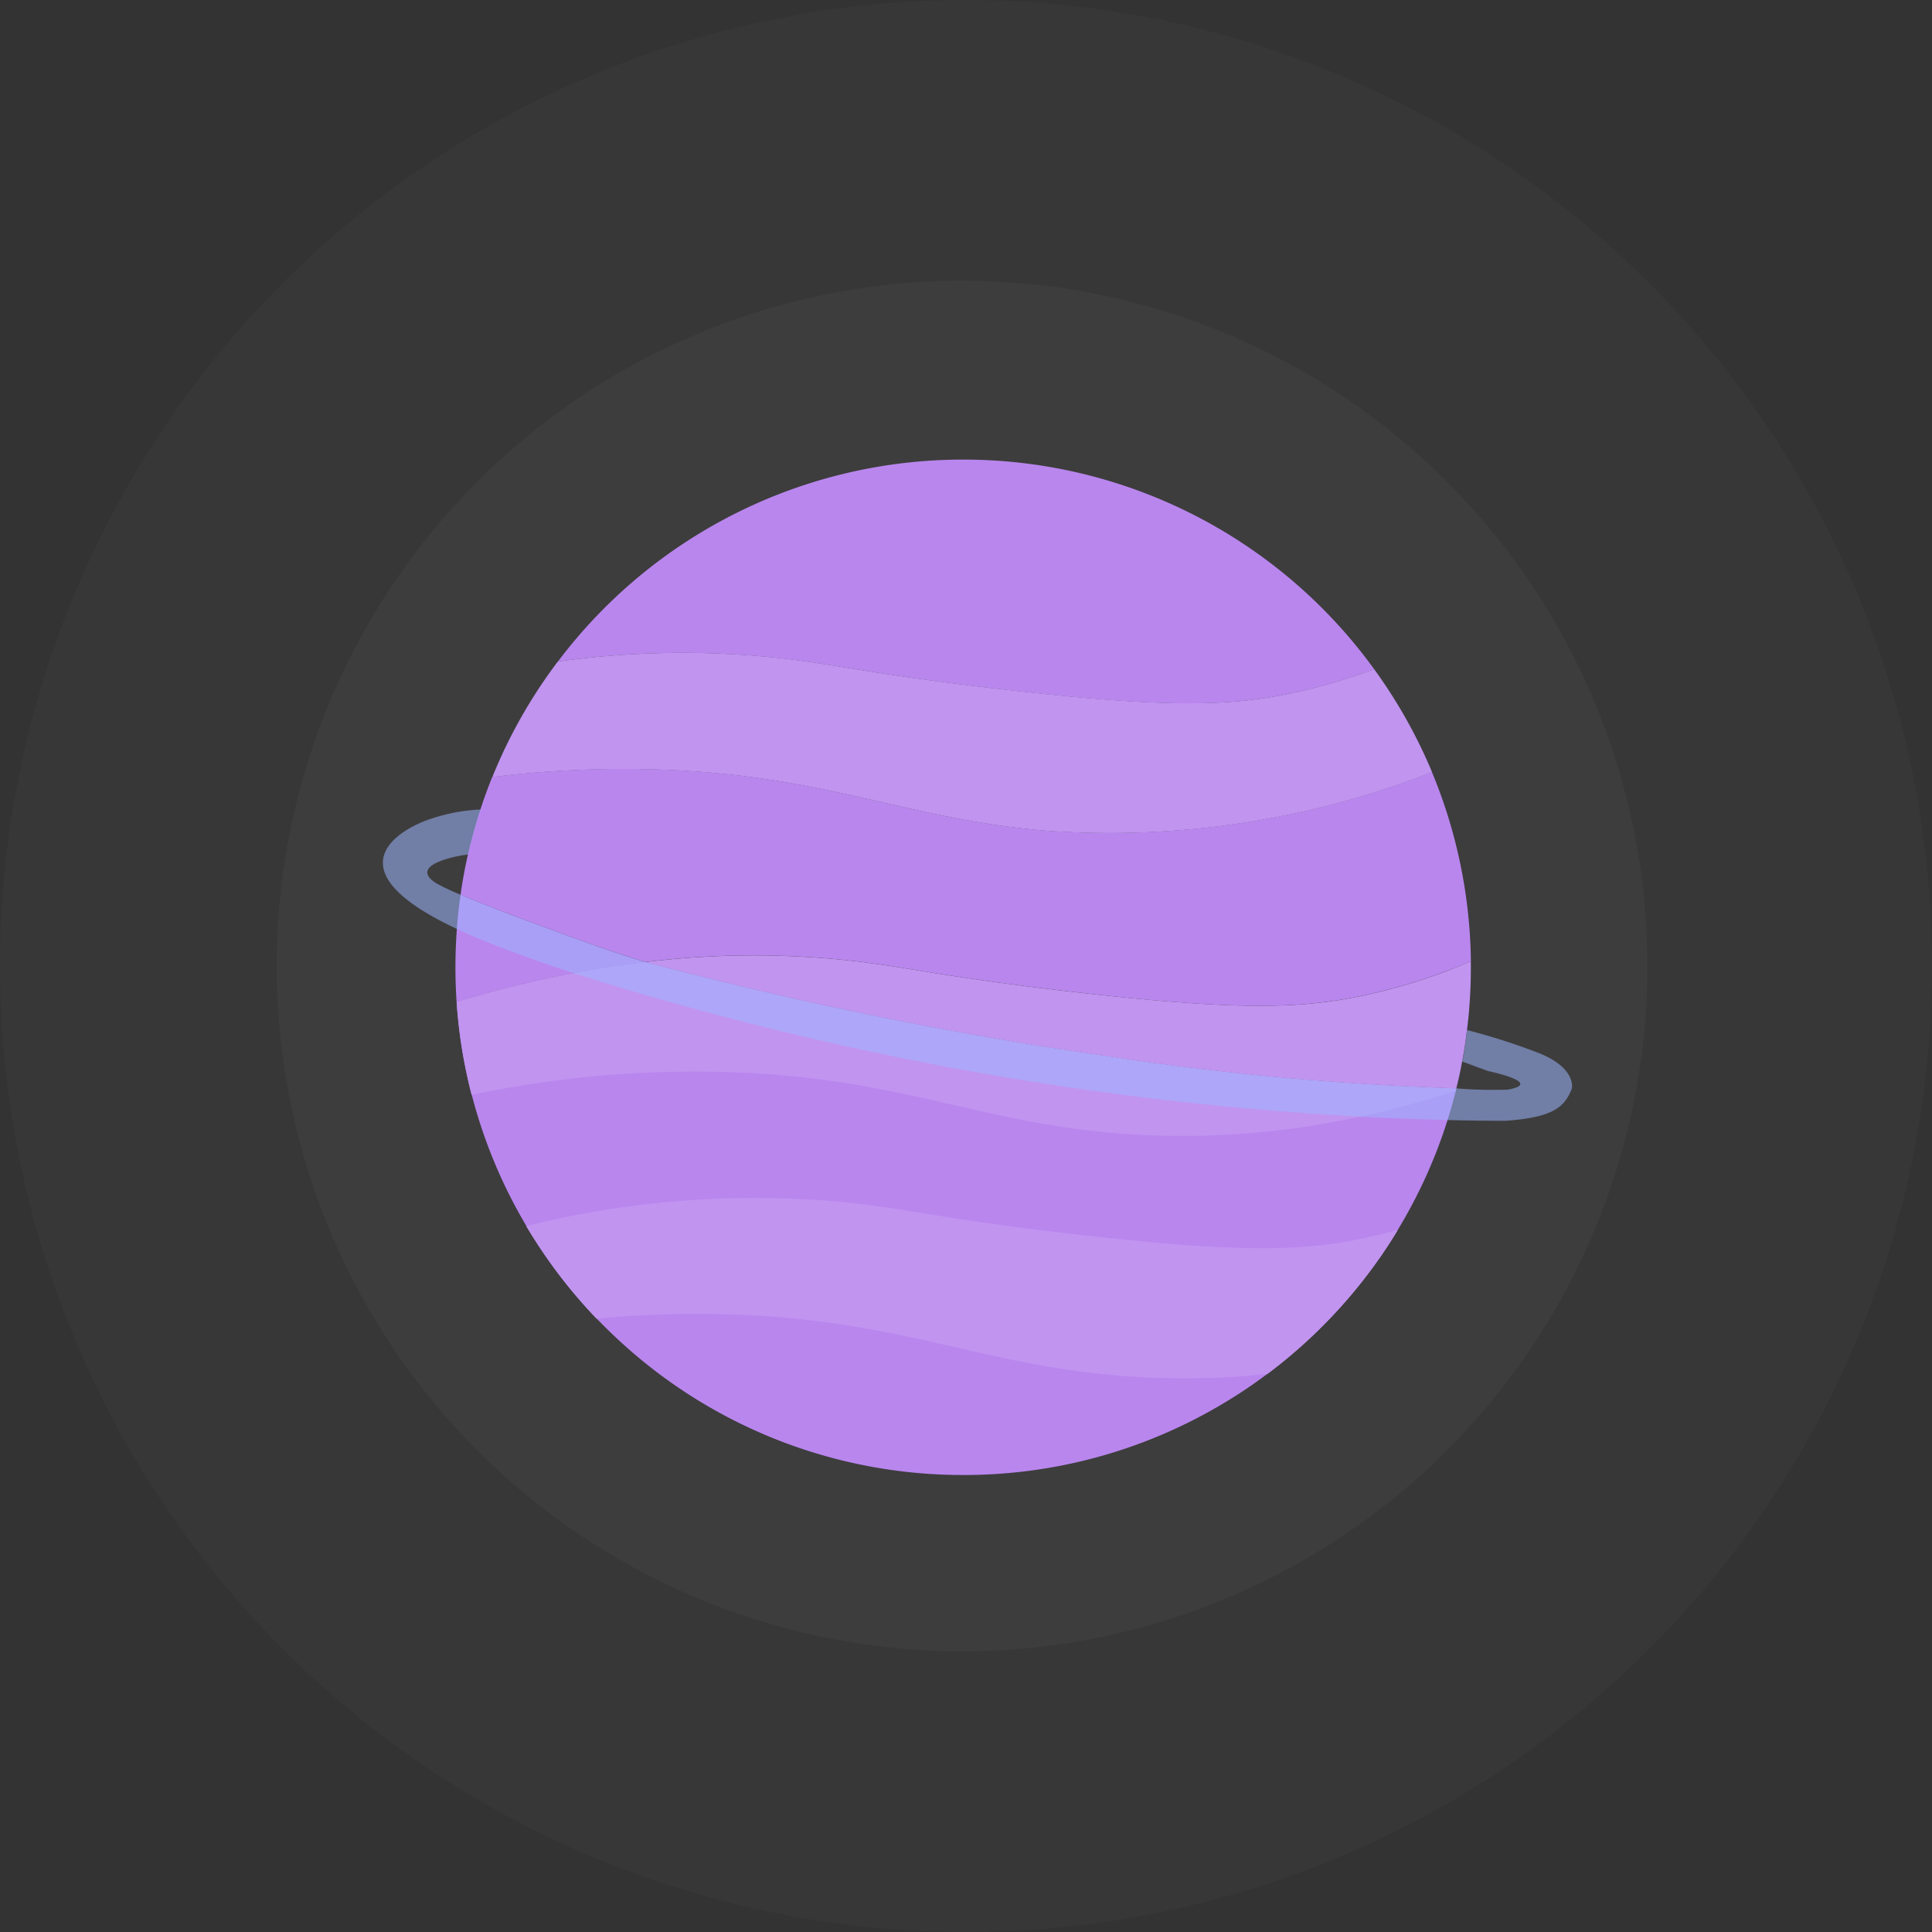 <svg xmlns="http://www.w3.org/2000/svg" width="65.443" height="65.443" viewBox="0 0 65.443 65.443">
  <rect x="0" y="0" width="65.443" height="65.443" fill="#333333" stroke="none"/>
  <defs>
    <style>
      .cls-1, .cls-2 {
        fill: #fff;
      }

      .cls-1 {
        opacity: 0.03;
      }

      .cls-2 {
        opacity: 0.02;
      }

      .cls-3 {
        fill: #b986ee;
      }

      .cls-4 {
        fill: #c194f0;
      }

      .cls-5 {
        fill: #9db5ff;
        opacity: 0.54;
      }
    </style>
  </defs>
  <g id="Group_721" data-name="Group 721" transform="translate(42.93 1058.817)">
    <path id="Path_761" data-name="Path 761" class="cls-1" d="M13.584-1025.037A23.213,23.213,0,0,0-9.63-1001.823a23.213,23.213,0,0,0,23.214,23.212A23.212,23.212,0,0,0,36.8-1001.823,23.213,23.213,0,0,0,13.584-1025.037Zm-15.91,16.813a36.266,36.266,0,0,1,5.137-.267c6.021.113,8.737,1.678,13.6,2.083a29.947,29.947,0,0,0,13.095-1.982,17.2,17.2,0,0,1,1.315,6.4v.205c0,.543-.025,1.078-.073,1.607-.017.174-.037.349-.059.521-.011.087-.023.177-.034.265s-.023.177-.037.265c-.028.18-.059.357-.093.535-.059.307-.124.611-.2.909a99.629,99.629,0,0,1-11.93-1.106,136.337,136.337,0,0,1-15.535-3.172q-.853-.258-1.635-.535c-2.567-.912-3.927-1.45-4.628-1.745.065-.459.149-.915.251-1.362q.177-.777.422-1.526C-2.607-1007.5-2.472-1007.863-2.325-1008.224Z" transform="translate(-23.926 -24.271)"/>
    <path id="Path_762" data-name="Path 762" class="cls-2" d="M-10.21-1058.817a32.722,32.722,0,0,0-32.72,32.723,32.72,32.72,0,0,0,32.72,32.72,32.722,32.722,0,0,0,32.723-32.72A32.724,32.724,0,0,0-10.21-1058.817ZM-26.252-1032.5a36.267,36.267,0,0,1,5.137-.267c6.021.113,8.737,1.678,13.6,2.083a29.943,29.943,0,0,0,13.095-1.982,17.2,17.2,0,0,1,1.315,6.4v.205c0,.543-.025,1.078-.073,1.607-.017.175-.037.349-.059.521l-.034.265c-.011.09-.023.177-.037.265-.028.18-.059.357-.093.535-.059.307-.124.611-.2.909a99.659,99.659,0,0,1-11.93-1.106,136.337,136.337,0,0,1-15.535-3.172q-.853-.257-1.635-.535c-2.567-.912-3.927-1.449-4.628-1.745.065-.459.149-.915.251-1.363q.177-.777.422-1.526C-26.533-1031.769-26.4-1032.135-26.252-1032.5Z" transform="translate(0 0)"/>
    <path id="Path_763" data-name="Path 763" class="cls-3" d="M24.2-996.669a17.171,17.171,0,0,1,13.73-6.841,17.173,17.173,0,0,1,13.92,7.1,19.434,19.434,0,0,1-2.9.835c-2.013.41-4.1.5-9.743-.156-4.278-.495-5.515-.827-7.4-1.042A30.374,30.374,0,0,0,24.2-996.669Z" transform="translate(-48.232 -39.739)"/>
    <path id="Path_764" data-name="Path 764" class="cls-3" d="M46.721-959.769c-.256.11-.529.222-.816.329q-.215.08-.439.16a19.429,19.429,0,0,1-2.528.7c-2.01.408-4.1.5-9.742-.158-.67-.076-1.264-.149-1.8-.22-.214-.028-.417-.053-.614-.082-.1-.011-.191-.025-.287-.039-.186-.025-.363-.051-.535-.076-1.88-.273-2.871-.476-4.166-.625a30.1,30.1,0,0,0-7.034.037q-.853-.258-1.635-.535c-2.567-.912-3.927-1.45-4.628-1.745.065-.459.149-.915.251-1.362q.177-.777.422-1.526c.121-.372.256-.738.4-1.1a36.266,36.266,0,0,1,5.137-.267c6.021.113,8.737,1.678,13.6,2.083a29.949,29.949,0,0,0,13.095-1.982A17.2,17.2,0,0,1,46.721-959.769Z" transform="translate(-39.827 -66.488)"/>
    <path id="Path_765" data-name="Path 765" class="cls-3" d="M16.682-949.4q.781.279,1.635.535c-.777.09-1.59.211-2.438.377a38.408,38.408,0,0,0-3.961.971c-.025-.386-.039-.777-.039-1.171,0-.436.017-.87.048-1.3.028-.391.07-.777.127-1.16C12.755-950.851,14.115-950.314,16.682-949.4Z" transform="translate(-39.382 -77.362)"/>
    <path id="Path_766" data-name="Path 766" class="cls-3" d="M33.954-939.875a99.644,99.644,0,0,0,11.93,1.106c-.006.031-.011.059-.02.09-.084.332-.177.659-.279.982a17.028,17.028,0,0,1-1.686,3.721c-.245.411-.512.811-.794,1.2a17.306,17.306,0,0,1-3.62,3.676,16.718,16.718,0,0,1-1.723,1.137h0a17.1,17.1,0,0,1-8.58,2.291,17.134,17.134,0,0,1-11.454-4.369q-.5-.448-.968-.934a17.05,17.05,0,0,1-1.827-2.263c-.191-.284-.377-.574-.552-.87a17.072,17.072,0,0,1-1.849-4.442c-.034-.127-.065-.253-.1-.383-.059-.256-.113-.515-.163-.774a17.208,17.208,0,0,1-.251-1.993,38.407,38.407,0,0,1,3.961-.971c.847-.166,1.661-.287,2.438-.377A136.284,136.284,0,0,0,33.954-939.875Z" transform="translate(-39.482 -83.182)"/>
    <path id="Path_767" data-name="Path 767" class="cls-3" d="M132.32-930.168c.073-.3.138-.6.2-.909-.056.307-.121.611-.194.909Z" transform="translate(-125.919 -91.783)"/>
    <path id="Path_768" data-name="Path 768" class="cls-3" d="M133.02-932.442c.034-.177.065-.355.093-.535-.028.18-.059.357-.09.535Z" transform="translate(-126.422 -90.417)"/>
    <path id="Path_769" data-name="Path 769" class="cls-3" d="M133.573-936.707c-.017.175-.037.349-.056.521-.011.087-.023.177-.037.265l.034-.265C133.536-936.358,133.556-936.532,133.573-936.707Z" transform="translate(-126.753 -87.737)"/>
    <path id="Path_770" data-name="Path 770" class="cls-4" d="M48.151-976.214a29.947,29.947,0,0,1-13.095,1.982c-4.861-.405-7.578-1.97-13.6-2.083a36.266,36.266,0,0,0-5.137.267,17.064,17.064,0,0,1,2.218-3.913,30.434,30.434,0,0,1,7.609-.107c1.883.217,3.122.549,7.4,1.042,5.641.653,7.73.569,9.742.158a19.518,19.518,0,0,0,2.9-.836A17.181,17.181,0,0,1,48.151-976.214Z" transform="translate(-42.572 -56.447)"/>
    <path id="Path_771" data-name="Path 771" class="cls-4" d="M62.707-943.648v.205c0,.543-.025,1.078-.073,1.607-.017.175-.037.349-.059.521l-.034.265c-.011.09-.023.177-.037.265-.028.18-.059.357-.093.535-.059.307-.124.611-.2.909a99.644,99.644,0,0,1-11.93-1.106A136.284,136.284,0,0,1,34.75-943.62a30.111,30.111,0,0,1,7.034-.037c1.295.149,2.286.352,4.166.625.172.025.349.051.535.076.1.014.191.028.287.039.2.028.4.053.614.082.532.07,1.126.144,1.8.22,5.644.653,7.733.566,9.742.158a19.439,19.439,0,0,0,2.528-.7q.224-.08.439-.16C62.178-943.426,62.451-943.538,62.707-943.648Z" transform="translate(-55.814 -82.609)"/>
    <path id="Path_772" data-name="Path 772" class="cls-4" d="M45.883-938.768c-.008.031-.014.059-.023.09-1.134.363-2.215.647-3.243.867a27.988,27.988,0,0,1-8.256.563c-4.861-.405-7.578-1.97-13.6-2.083a36.774,36.774,0,0,0-8.234.782h0c-.034-.127-.065-.253-.093-.383-.059-.256-.113-.515-.163-.774a17.208,17.208,0,0,1-.251-1.993,38.407,38.407,0,0,1,3.961-.971c.847-.166,1.661-.287,2.438-.377a136.284,136.284,0,0,0,15.535,3.172A99.644,99.644,0,0,0,45.883-938.768Z" transform="translate(-39.482 -83.182)"/>
    <path id="Path_773" data-name="Path 773" class="cls-4" d="M49.919-913.6q-.371.617-.795,1.2a17.306,17.306,0,0,1-3.621,3.676,26.9,26.9,0,0,1-5.046.056c-4.861-.406-7.577-1.97-13.6-2.084a36.027,36.027,0,0,0-4.08.154,17.261,17.261,0,0,1-1.829-2.263c-.192-.285-.377-.574-.552-.871a31.85,31.85,0,0,1,11.15-.771c1.883.216,3.122.547,7.4,1.042,5.643.652,7.731.566,9.742.156C49.116-913.4,49.526-913.5,49.919-913.6Z" transform="translate(-45.501 -103.552)"/>
    <path id="Path_774" data-name="Path 774" class="cls-5" d="M43.4-951.94c-.259.659-.7.963-2.227,1.078q-.992,0-1.976-.025c-1-.025-1.987-.065-2.967-.115a107.837,107.837,0,0,1-26.637-4.859c-1.25-.414-2.311-.8-3.15-1.146-.29-.118-.557-.236-.8-.352-4.211-1.965-2.083-3.282-1.061-3.671a6.133,6.133,0,0,1,1.861-.377q-.245.747-.422,1.526a4.055,4.055,0,0,0-.664.13c-1.433.4-.287.912-.287.912a7.081,7.081,0,0,0,.7.321c.7.3,2.06.833,4.628,1.745q.781.279,1.635.535a136.284,136.284,0,0,0,15.535,3.172,99.629,99.629,0,0,0,11.929,1.106h0a15.594,15.594,0,0,0,1.745.042c1.238-.232-.68-.63-.68-.63l-.868-.321h0c.034-.177.065-.355.093-.535.014-.087.025-.175.037-.265l.034-.265h0a21.441,21.441,0,0,1,2.486.8C43.514-952.644,43.424-952.011,43.4-951.94Z" transform="translate(-33.091 -69.99)"/>
  </g>
</svg>
